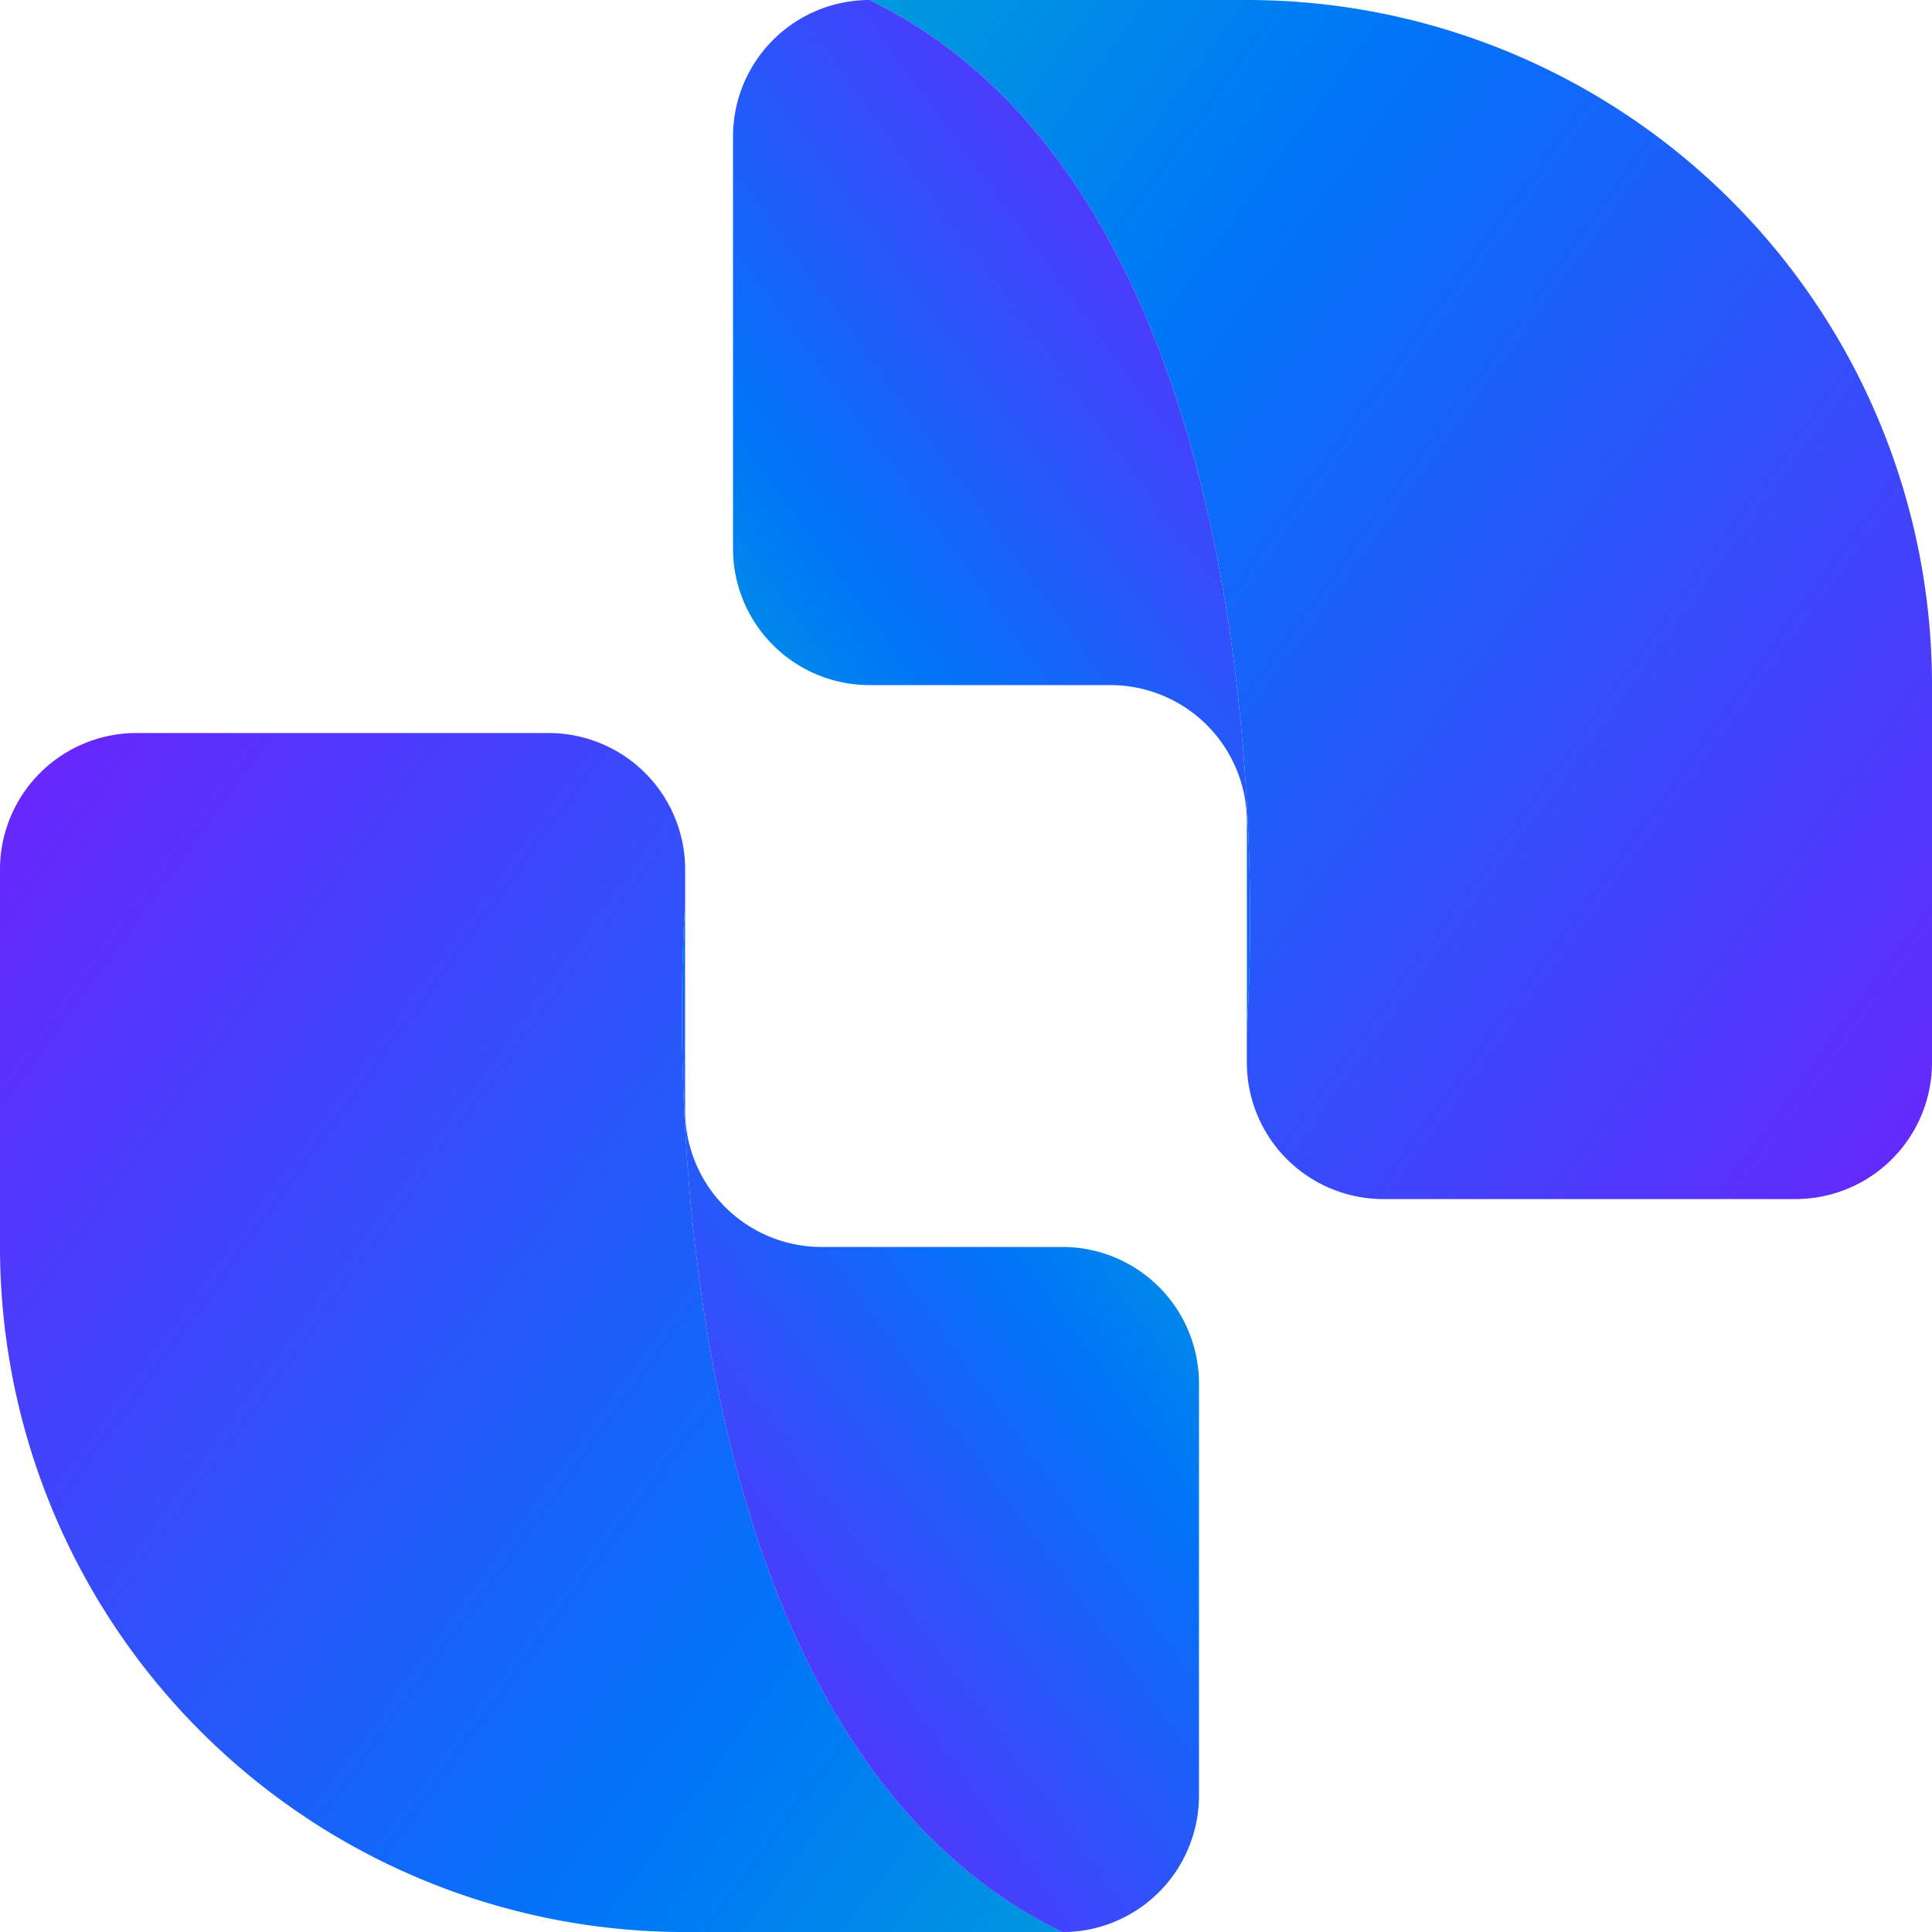 <svg xmlns="http://www.w3.org/2000/svg" xmlns:xlink="http://www.w3.org/1999/xlink" viewBox="0 0 608.37 608.39"><defs><style>.cls-1{fill:url(#linear-gradient);}.cls-2{fill:url(#linear-gradient-2);}.cls-3{fill:url(#linear-gradient-3);}.cls-4{fill:url(#linear-gradient-4);}</style><linearGradient id="linear-gradient" x1="-10698.69" y1="-4073.69" x2="-9850.52" y2="-3457.15" gradientTransform="translate(-9919.1 -3639.67) rotate(180)" gradientUnits="userSpaceOnUse"><stop offset="0" stop-color="#9b00ff"/><stop offset="0.5" stop-color="#0075f8"/><stop offset="1" stop-color="#00ff91"/></linearGradient><linearGradient id="linear-gradient-2" x1="-10410.59" y1="-3680.9" x2="-9986.59" y2="-3990.06" xlink:href="#linear-gradient"/><linearGradient id="linear-gradient-3" x1="1816.57" y1="-4170.44" x2="2664.74" y2="-3553.89" gradientTransform="translate(-1976.05 4353.34)" xlink:href="#linear-gradient"/><linearGradient id="linear-gradient-4" x1="2092.92" y1="-3786.18" x2="2516.93" y2="-4095.34" gradientTransform="translate(-1976.05 4353.34)" xlink:href="#linear-gradient"/></defs><g id="Layer_2" data-name="Layer 2"><g id="Layer_1-2" data-name="Layer 1"><path class="cls-1" d="M273.81,0H392.63A215.74,215.74,0,0,1,608.37,215.75V334.58a43,43,0,0,1-43,43H435.62a43,43,0,0,1-43-43V323.63h0v-.14C393.16,316.45,410.89,66.59,273.81,0Z"/><path class="cls-2" d="M230.82,172.76V43a43,43,0,0,1,43-43C410.89,66.59,393.16,316.45,392.63,323.48V258.73a43,43,0,0,0-43-43H273.81A43,43,0,0,1,230.82,172.76Z"/><path class="cls-3" d="M334.56,608.38H215.73A215.73,215.73,0,0,1,0,392.65V273.82a43,43,0,0,1,43-43H172.75a43,43,0,0,1,43,43v10.95h0v.14C215.21,291.94,197.48,541.81,334.56,608.38Z"/><path class="cls-4" d="M377.55,435.63V565.4a43,43,0,0,1-43,43C197.48,541.81,215.21,291.94,215.73,284.92v64.74a43,43,0,0,0,43,43h75.84A43,43,0,0,1,377.55,435.63Z"/></g></g></svg>